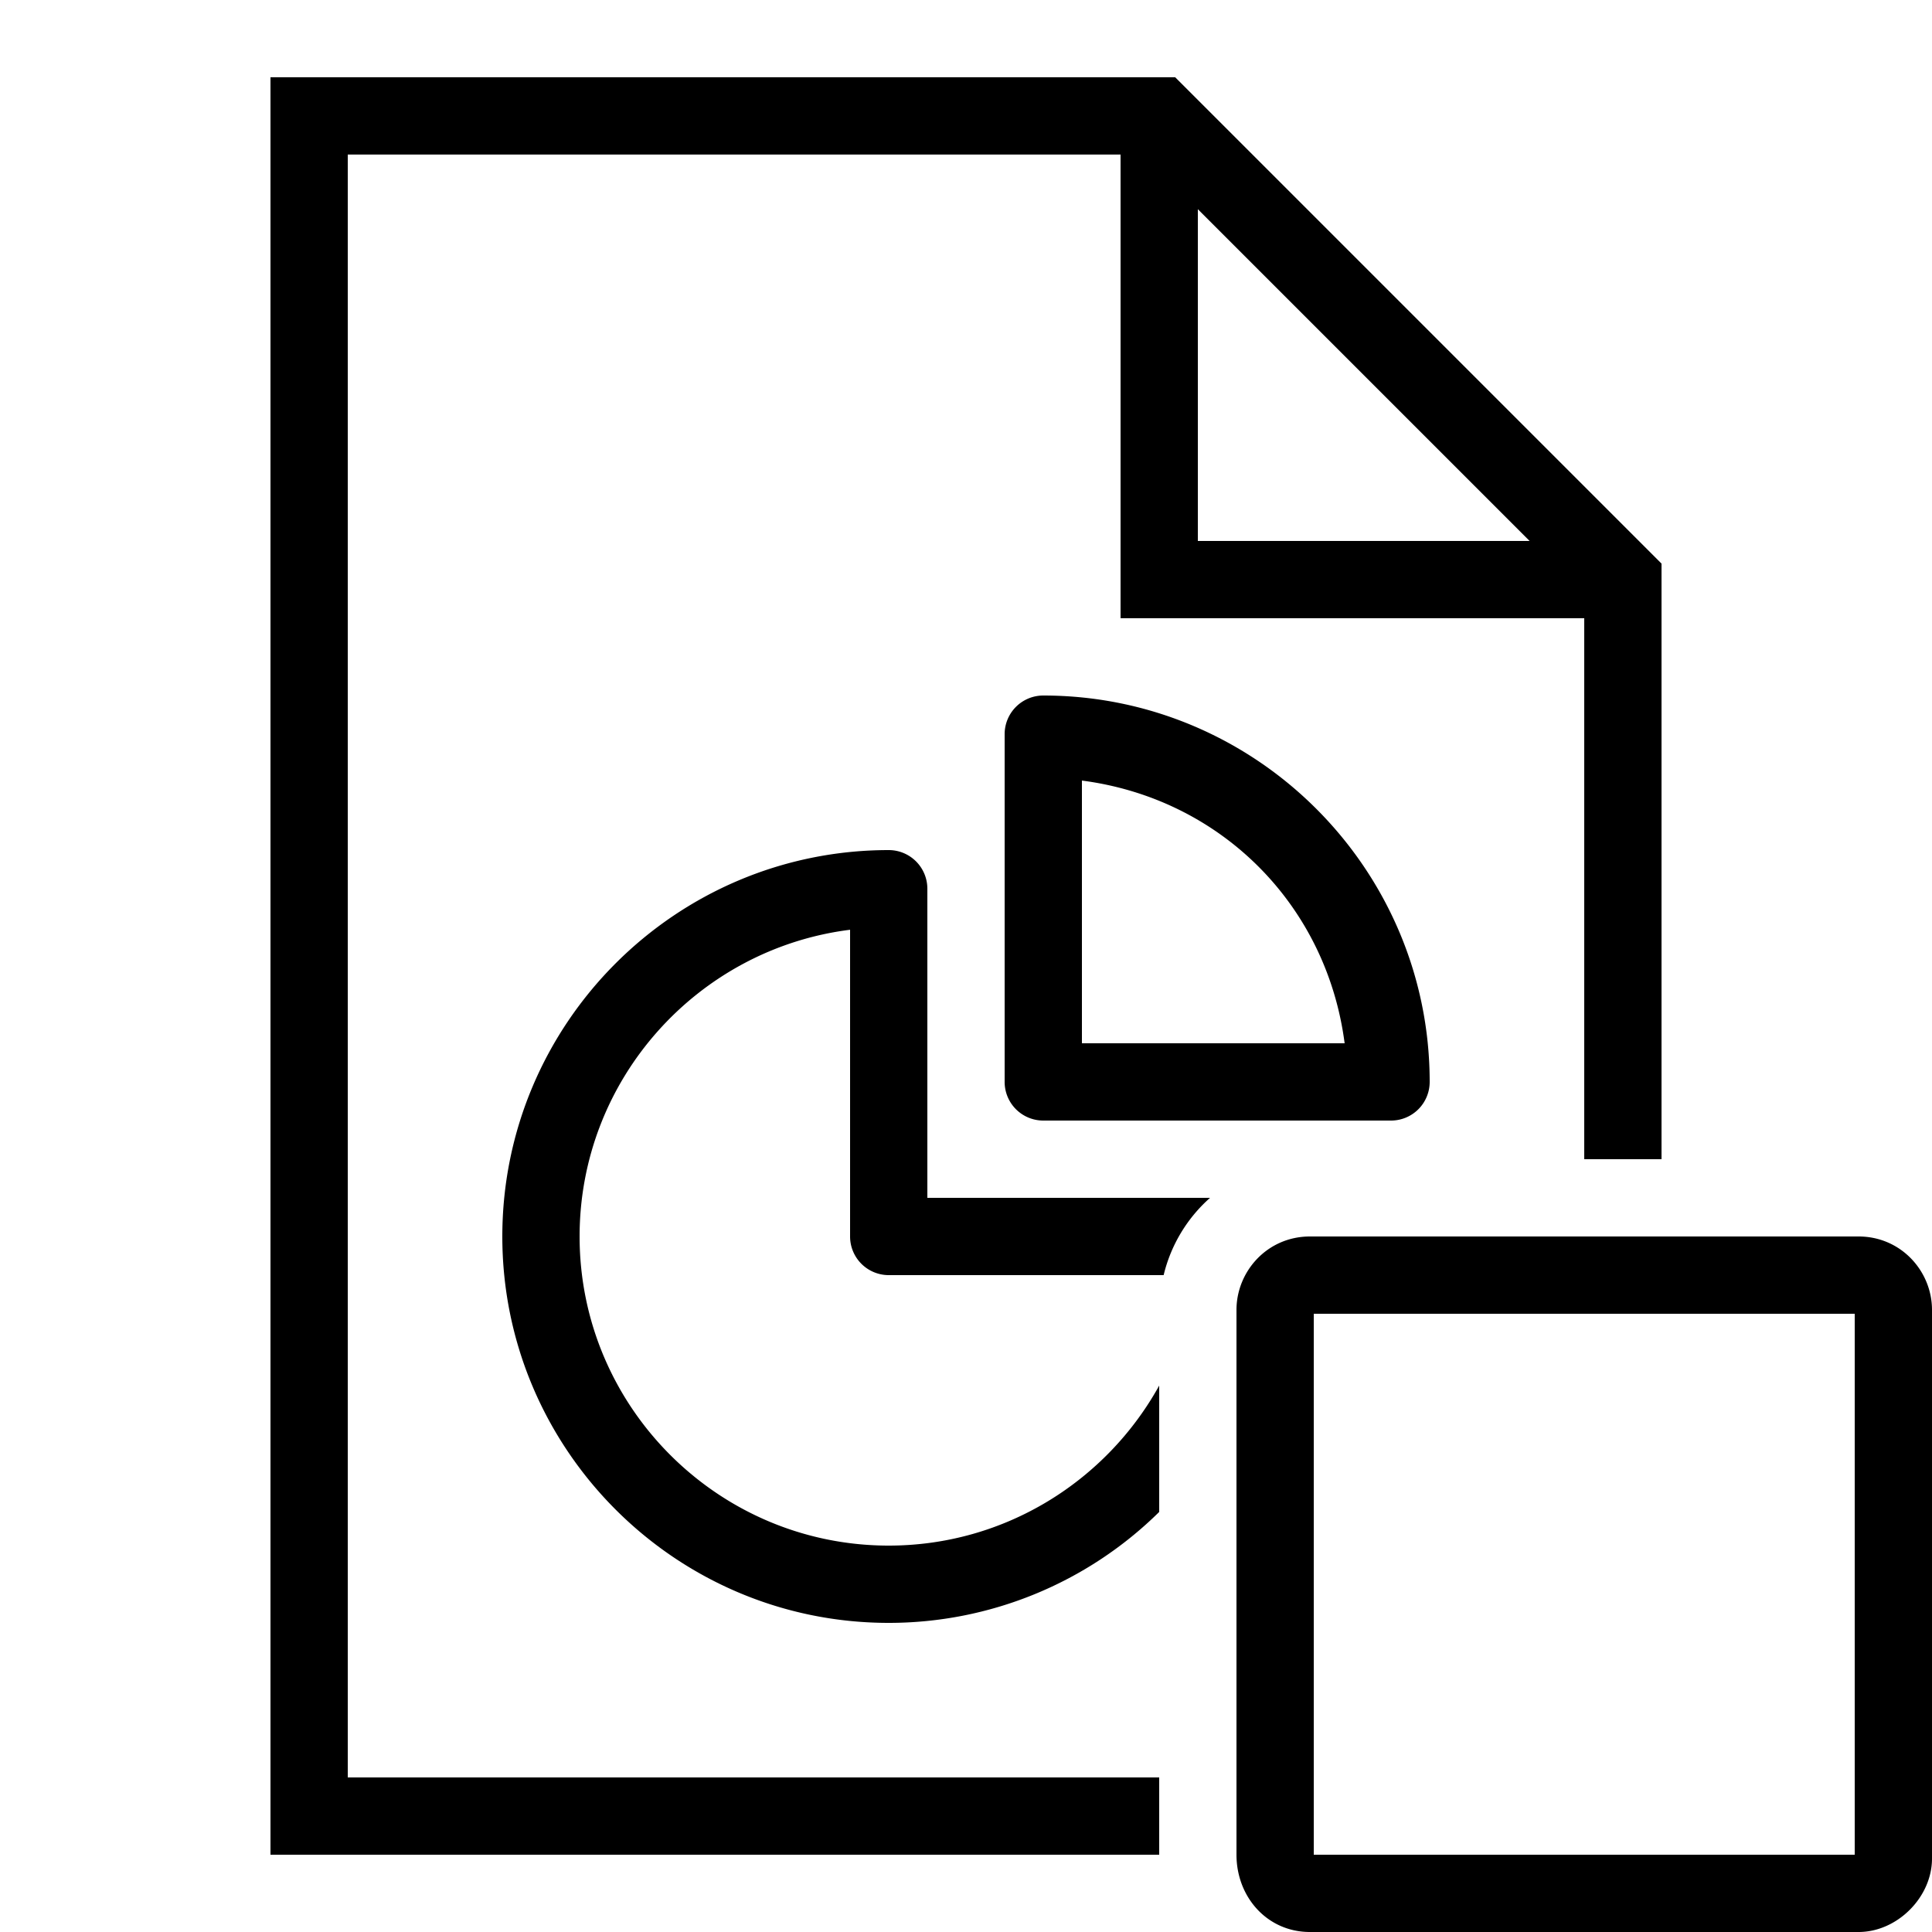 <svg xmlns="http://www.w3.org/2000/svg" viewBox="0 0 50 50"><path style="line-height:normal;text-indent:0;text-align:start;text-decoration-line:none;text-decoration-style:solid;text-decoration-color:#000;text-transform:none;block-progression:tb;isolation:auto;mix-blend-mode:normal" d="M7 2v46h23v-2H9V4h20v12h12v14h2V14.586L30.414 2H7zm24 3.414L39.586 14H31V5.414zM27 18a1 1 0 0 0-1 1v9a1 1 0 0 0 1 1h9a1 1 0 0 0 1-1c0-5.511-4.489-10-10-10zm1 2.201c3.59.466 6.333 3.21 6.799 6.799H28v-6.799zM23 22c-5.514 0-10 4.486-10 10s4.486 10 10 10a9.963 9.963 0 0 0 7-2.871v-3.27C28.635 38.324 26.011 40 23 40c-4.411 0-8-3.589-8-8 0-4.072 3.059-7.444 7-7.938V32a1 1 0 0 0 1 1h7.115a3.884 3.884 0 0 1 1.201-2H24v-8a1 1 0 0 0-1-1zm10.9 10c-1.1 0-1.9.9-1.9 1.9V48c0 1.1.8 2 1.9 2h14.2c1 0 1.9-.9 1.9-1.9V33.9c0-1-.8-1.9-1.9-1.9H33.9zm.1 2h14v14H34V34z" font-weight="400" font-family="sans-serif" white-space="normal" overflow="visible"/></svg>